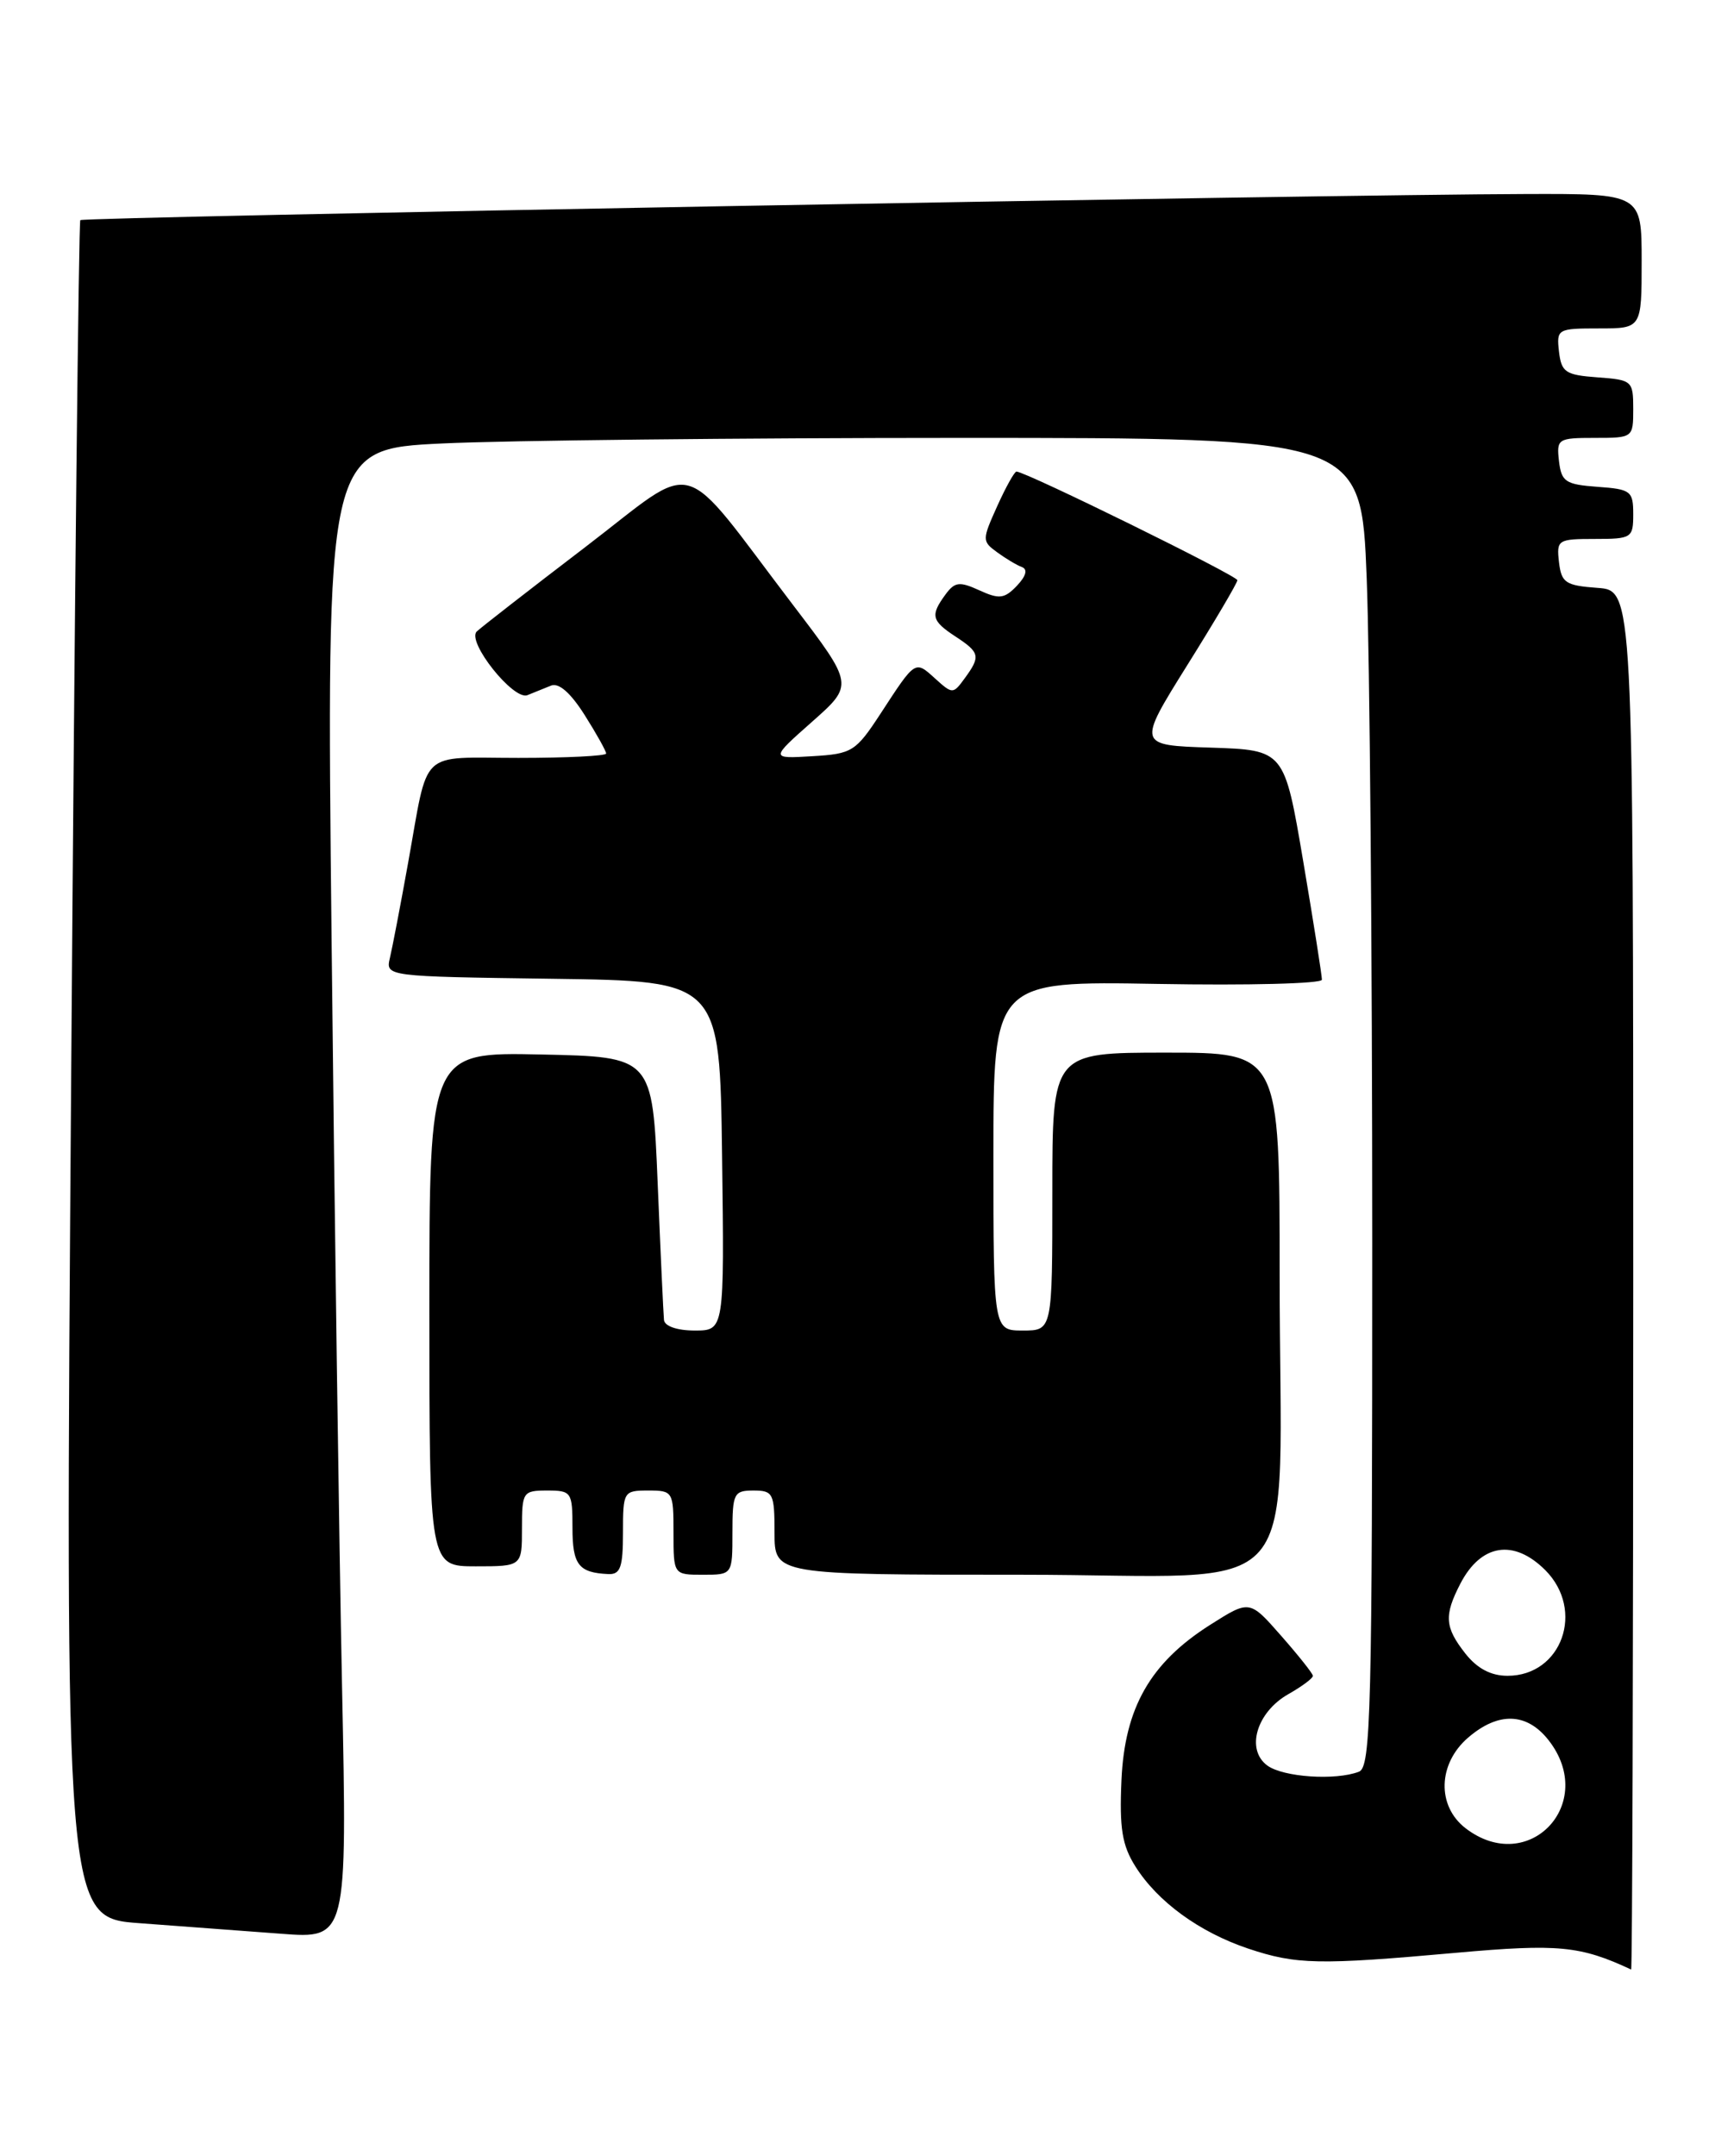 <?xml version="1.0" encoding="UTF-8" standalone="no"?>
<!DOCTYPE svg PUBLIC "-//W3C//DTD SVG 1.1//EN" "http://www.w3.org/Graphics/SVG/1.1/DTD/svg11.dtd" >
<svg xmlns="http://www.w3.org/2000/svg" xmlns:xlink="http://www.w3.org/1999/xlink" version="1.1" viewBox="0 0 203 256">
 <g >
 <path fill="currentColor"
d=" M 194.00 152.06 C 194.00 70.11 194.00 70.11 189.75 69.81 C 185.95 69.53 185.47 69.21 185.18 66.75 C 184.88 64.11 185.04 64.00 189.43 64.00 C 193.82 64.00 194.00 63.88 194.00 61.06 C 194.00 58.31 193.72 58.09 189.75 57.81 C 185.95 57.53 185.47 57.21 185.18 54.75 C 184.88 52.11 185.04 52.00 189.43 52.00 C 193.97 52.00 194.00 51.98 194.00 48.56 C 194.00 45.22 193.87 45.11 189.75 44.81 C 185.95 44.53 185.47 44.21 185.18 41.75 C 184.88 39.07 185.00 39.00 189.93 39.00 C 195.00 39.00 195.00 39.00 195.00 31.00 C 195.00 23.00 195.00 23.00 181.25 23.04 C 157.49 23.10 9.89 25.77 9.54 26.14 C 9.35 26.34 8.86 71.78 8.46 127.12 C 7.72 227.74 7.72 227.74 16.61 228.38 C 21.50 228.74 29.04 229.30 33.37 229.63 C 41.24 230.23 41.24 230.23 40.63 200.36 C 40.29 183.94 39.73 144.13 39.39 111.91 C 38.76 53.32 38.76 53.32 52.54 52.66 C 60.12 52.30 87.77 52.00 114.00 52.00 C 161.69 52.00 161.69 52.00 162.34 68.66 C 162.70 77.82 163.00 113.32 163.00 147.55 C 163.00 203.38 162.84 209.85 161.42 210.39 C 158.63 211.46 152.44 211.04 150.54 209.66 C 147.95 207.76 149.25 203.33 153.03 201.18 C 154.66 200.26 155.97 199.28 155.95 199.00 C 155.93 198.72 154.23 196.58 152.17 194.24 C 148.43 189.98 148.43 189.98 143.76 192.94 C 136.64 197.45 133.59 202.79 133.21 211.41 C 132.96 217.10 133.28 219.12 134.86 221.63 C 137.50 225.83 142.47 229.45 148.28 231.40 C 153.98 233.30 156.61 233.36 173.00 231.89 C 185.09 230.81 187.71 231.06 193.75 233.88 C 193.89 233.95 194.00 197.13 194.00 152.06 Z  M 74.00 182.00 C 74.00 177.11 74.07 177.00 77.00 177.00 C 79.93 177.00 80.00 177.11 80.00 182.00 C 80.00 187.00 80.00 187.00 83.50 187.00 C 87.00 187.00 87.00 187.00 87.00 182.00 C 87.00 177.33 87.17 177.00 89.50 177.00 C 91.83 177.00 92.00 177.33 92.00 182.00 C 92.00 187.00 92.00 187.00 121.36 187.00 C 155.82 187.00 152.00 191.44 152.00 151.36 C 152.00 125.00 152.00 125.00 138.50 125.00 C 125.00 125.00 125.00 125.00 125.00 141.50 C 125.00 158.00 125.00 158.00 121.50 158.00 C 118.00 158.00 118.00 158.00 118.00 137.25 C 118.00 116.50 118.00 116.50 137.50 116.84 C 148.22 117.03 157.01 116.81 157.02 116.34 C 157.03 115.88 156.03 109.55 154.80 102.28 C 152.56 89.07 152.56 89.07 143.82 88.78 C 135.09 88.50 135.09 88.50 141.02 79.00 C 144.29 73.78 146.97 69.23 146.98 68.90 C 147.00 68.38 121.83 56.00 120.74 56.00 C 120.50 56.00 119.47 57.85 118.45 60.11 C 116.65 64.11 116.64 64.27 118.44 65.58 C 119.45 66.32 120.78 67.12 121.39 67.34 C 122.10 67.61 121.88 68.41 120.79 69.56 C 119.31 71.11 118.69 71.18 116.33 70.10 C 113.96 69.02 113.41 69.09 112.29 70.62 C 110.49 73.08 110.65 73.72 113.50 75.59 C 116.40 77.49 116.50 77.94 114.59 80.55 C 113.21 82.44 113.14 82.44 111.08 80.58 C 108.68 78.40 108.76 78.35 104.61 84.72 C 101.64 89.26 101.23 89.52 96.49 89.80 C 91.50 90.10 91.50 90.10 96.46 85.71 C 101.42 81.32 101.42 81.32 94.25 71.91 C 80.37 53.70 83.23 54.50 69.49 64.99 C 62.90 70.02 57.11 74.53 56.63 74.99 C 55.40 76.19 61.00 83.22 62.65 82.55 C 63.39 82.25 64.65 81.74 65.44 81.42 C 66.37 81.04 67.76 82.25 69.44 84.90 C 70.85 87.13 72.00 89.19 72.00 89.48 C 72.00 89.77 67.31 90.00 61.57 90.00 C 49.60 90.00 50.96 88.71 48.47 102.50 C 47.58 107.45 46.61 112.50 46.32 113.73 C 45.79 115.96 45.79 115.96 65.65 116.23 C 85.50 116.50 85.50 116.50 85.77 137.25 C 86.04 158.00 86.04 158.00 82.52 158.00 C 80.44 158.00 78.95 157.49 78.87 156.75 C 78.80 156.06 78.46 148.75 78.12 140.50 C 77.50 125.50 77.50 125.50 64.25 125.22 C 51.00 124.94 51.00 124.94 51.00 155.47 C 51.00 186.00 51.00 186.00 56.50 186.00 C 62.00 186.00 62.00 186.00 62.00 181.50 C 62.00 177.17 62.11 177.00 65.00 177.00 C 67.88 177.00 68.00 177.18 68.00 181.42 C 68.00 185.82 68.73 186.76 72.25 186.92 C 73.69 186.99 74.00 186.13 74.00 182.00 Z  M 174.08 217.10 C 170.65 214.45 170.79 209.44 174.39 206.34 C 177.98 203.25 181.35 203.36 183.93 206.63 C 189.82 214.12 181.59 222.87 174.08 217.10 Z  M 174.07 196.37 C 171.61 193.24 171.51 191.85 173.46 188.07 C 175.91 183.34 179.80 182.71 183.55 186.45 C 188.30 191.21 185.52 199.00 179.07 199.00 C 177.10 199.00 175.47 198.14 174.07 196.37 Z "/>
</g>
</svg>